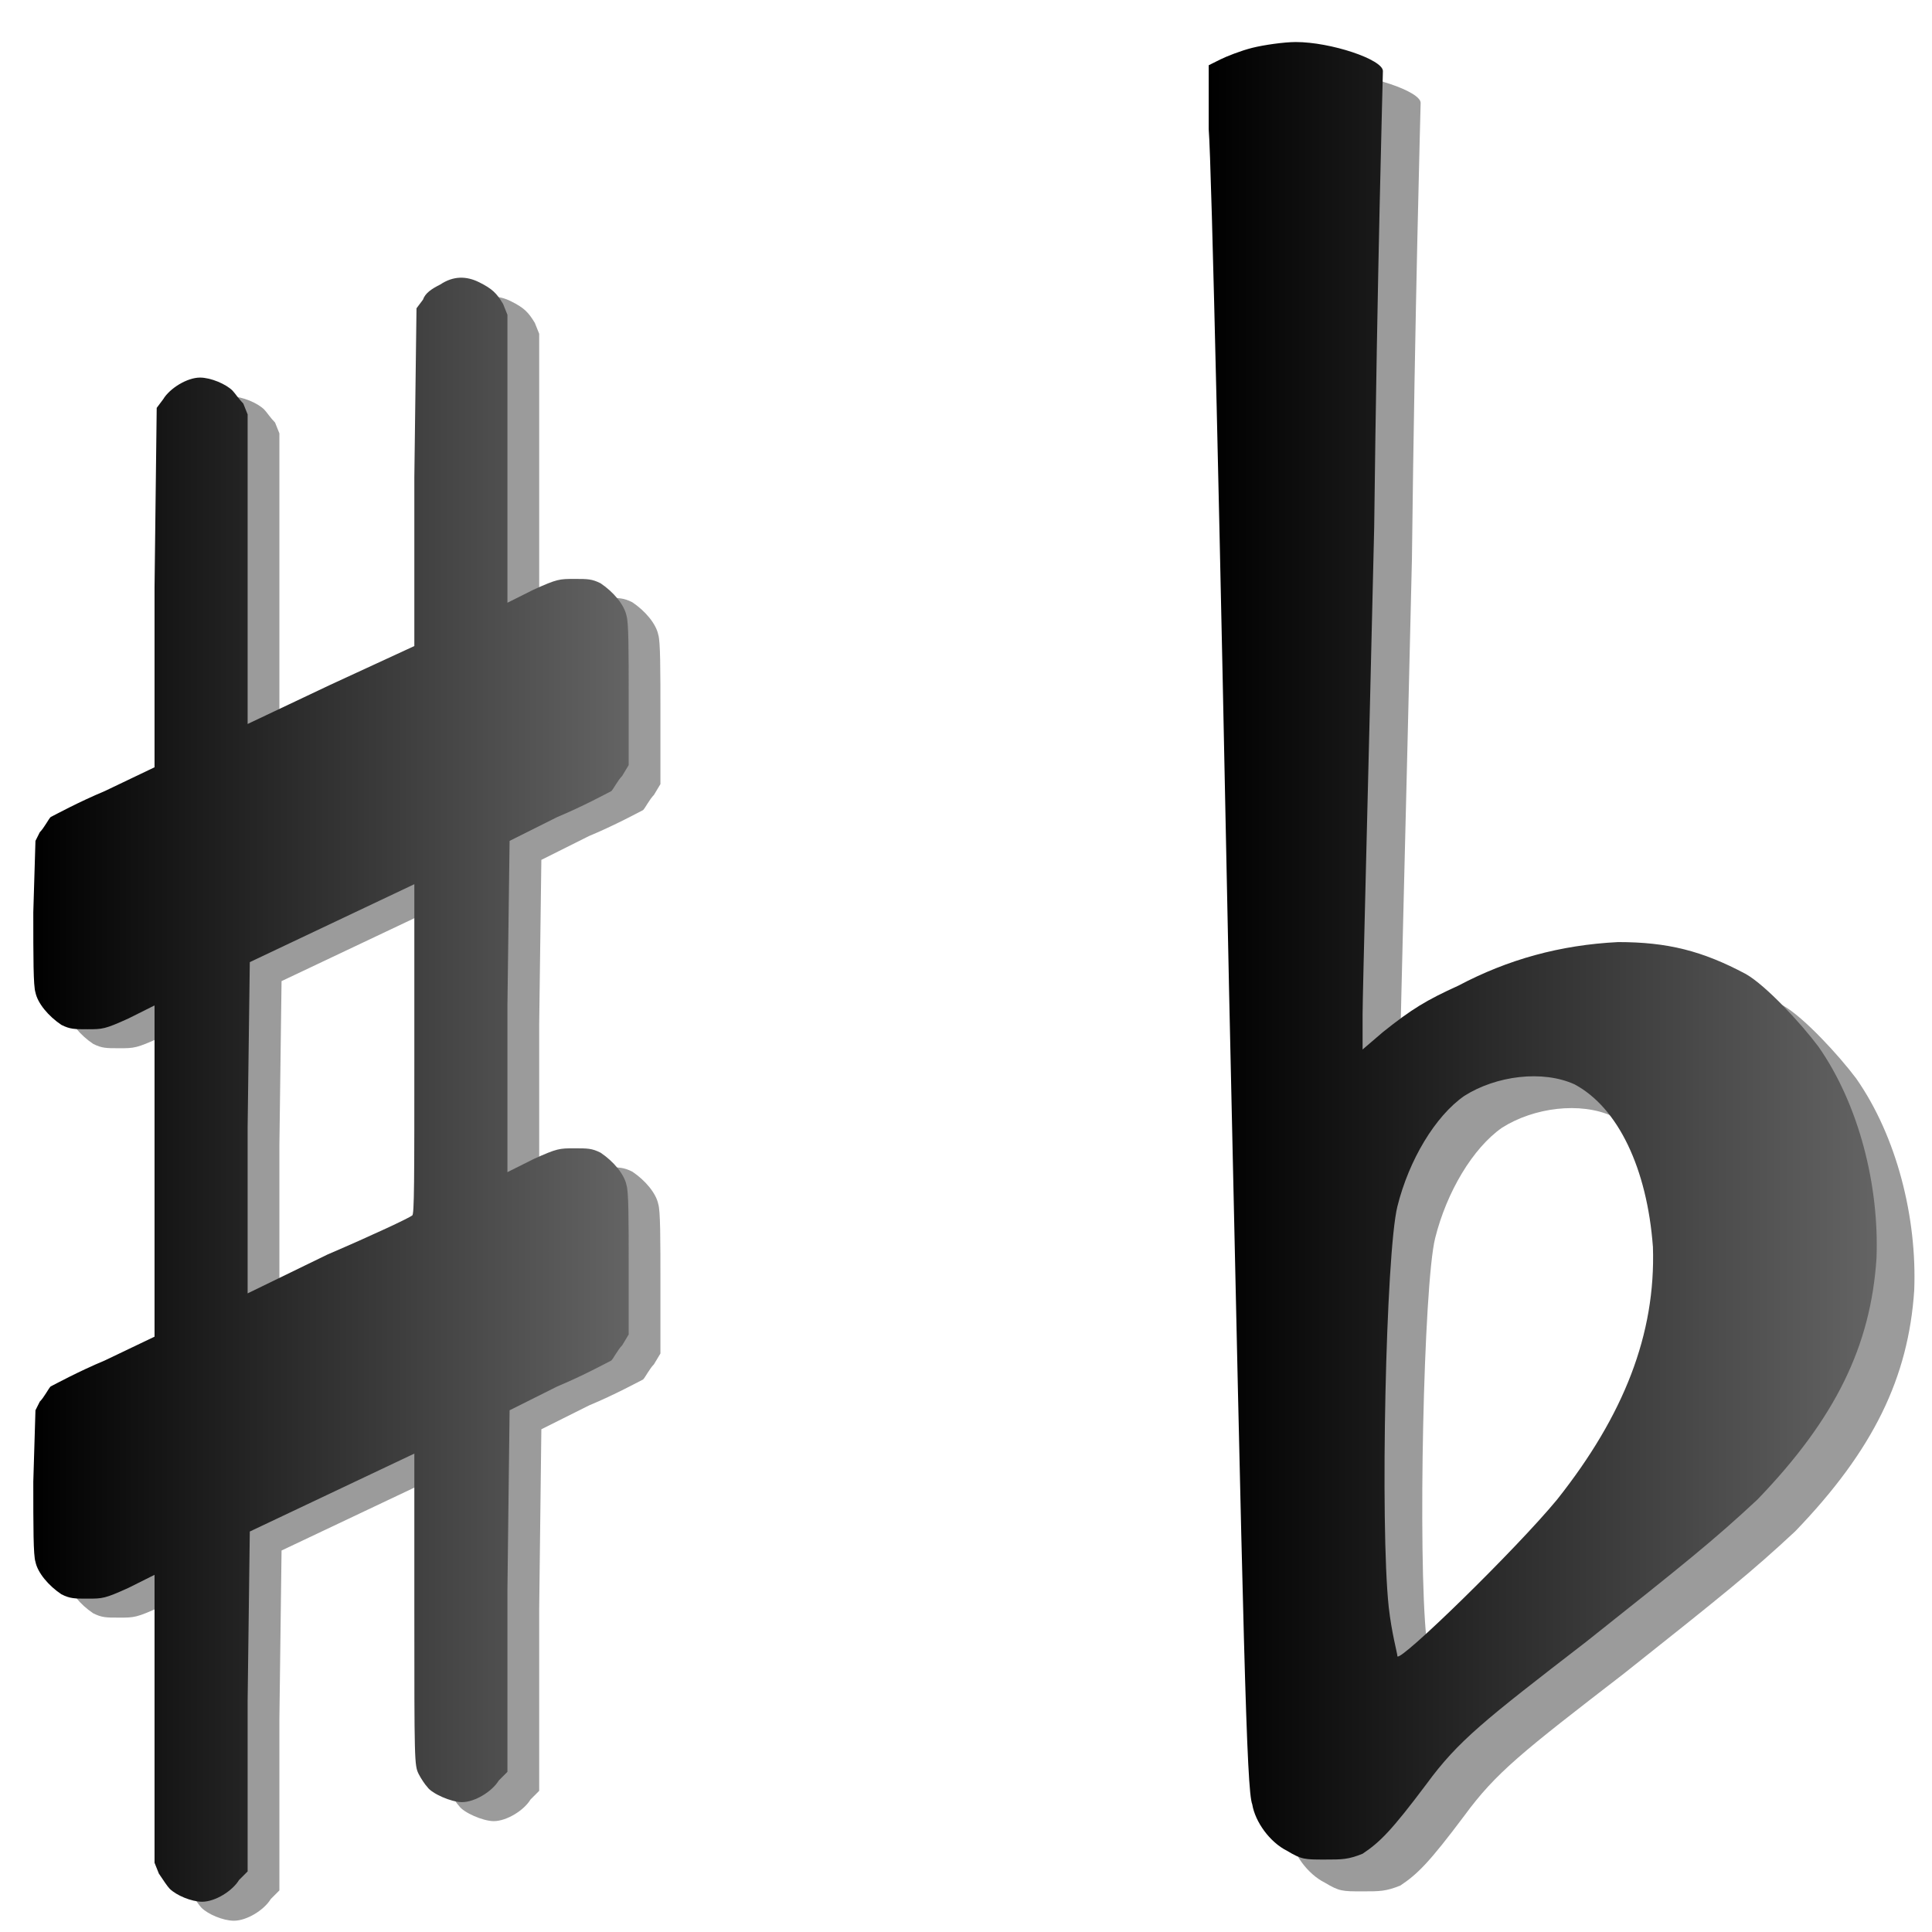 <?xml version="1.0" encoding="UTF-8" standalone="no"?>
<!-- Created with Inkscape (http://www.inkscape.org/) -->
<svg
   xmlns:dc="http://purl.org/dc/elements/1.1/"
   xmlns:cc="http://creativecommons.org/ns#"
   xmlns:rdf="http://www.w3.org/1999/02/22-rdf-syntax-ns#"
   xmlns:svg="http://www.w3.org/2000/svg"
   xmlns="http://www.w3.org/2000/svg"
   xmlns:xlink="http://www.w3.org/1999/xlink"
   xmlns:sodipodi="http://sodipodi.sourceforge.net/DTD/sodipodi-0.dtd"
   xmlns:inkscape="http://www.inkscape.org/namespaces/inkscape"
   width="128"
   height="128"
   id="svg3043"
   sodipodi:version="0.32"
   inkscape:version="0.46"
   version="1.0"
   sodipodi:docname="sharpstoflats.svg"
   inkscape:output_extension="org.inkscape.output.svg.inkscape">
  <defs
     id="defs3045">
    <linearGradient
       inkscape:collect="always"
       xlink:href="#linearGradient52713"
       id="linearGradient4708"
       gradientUnits="userSpaceOnUse"
       x1="0"
       y1="0.069"
       x2="275"
       y2="0.069" />
    <linearGradient
       id="linearGradient52713">
      <stop
         style="stop-color:#000000;stop-opacity:1;"
         offset="0"
         id="stop52715" />
      <stop
         style="stop-color:#646464;stop-opacity:1;"
         offset="1"
         id="stop52717" />
    </linearGradient>
    <linearGradient
       inkscape:collect="always"
       xlink:href="#linearGradient52713"
       id="linearGradient4706"
       gradientUnits="userSpaceOnUse"
       x1="0"
       y1="0.069"
       x2="275"
       y2="0.069" />
    <linearGradient
       inkscape:collect="always"
       xlink:href="#linearGradient22652"
       id="linearGradient5331"
       gradientUnits="userSpaceOnUse"
       x1="-30"
       y1="145"
       x2="200.094"
       y2="145" />
    <linearGradient
       id="linearGradient22652">
      <stop
         style="stop-color:#000000;stop-opacity:1;"
         offset="0"
         id="stop22654" />
      <stop
         style="stop-color:#646464;stop-opacity:1;"
         offset="1"
         id="stop22656" />
    </linearGradient>
    <linearGradient
       inkscape:collect="always"
       xlink:href="#linearGradient22652"
       id="linearGradient5329"
       gradientUnits="userSpaceOnUse"
       x1="-30"
       y1="145"
       x2="200.094"
       y2="145" />
    <inkscape:perspective
       sodipodi:type="inkscape:persp3d"
       inkscape:vp_x="0 : 526.18109 : 1"
       inkscape:vp_y="0 : 1000 : 0"
       inkscape:vp_z="744.09448 : 526.18109 : 1"
       inkscape:persp3d-origin="372.04724 : 350.78739 : 1"
       id="perspective3051" />
  </defs>
  <sodipodi:namedview
     id="base"
     pagecolor="#ffffff"
     bordercolor="#666666"
     borderopacity="1.0"
     gridtolerance="10000"
     guidetolerance="10"
     objecttolerance="10"
     inkscape:pageopacity="0.0"
     inkscape:pageshadow="2"
     inkscape:zoom="1.4"
     inkscape:cx="123.52749"
     inkscape:cy="22.119717"
     inkscape:document-units="px"
     inkscape:current-layer="layer1"
     showgrid="false"
     inkscape:window-width="1280"
     inkscape:window-height="949"
     inkscape:window-x="1675"
     inkscape:window-y="-3" />
  <g
     inkscape:label="Layer 1"
     inkscape:groupmode="layer"
     id="layer1">
    <g
       id="g5323"
       transform="matrix(0.737,0,0,0.737,56.863,-614.845)">
      <g
         inkscape:export-ydpi="90"
         inkscape:export-xdpi="90"
         inkscape:export-filename="/home/matevz/apps/canorus/branches/matevz/src/fonts/flat.png"
         style="fill:#000000;fill-opacity:0.392"
         id="g20902"
         transform="matrix(0.261,0,0,-0.261,42.724,960.43)">
        <path
           style="fill:#000000;fill-opacity:0.392"
           id="path20904"
           d="M -15,456 C -11,457 -4,458 0,458 C 12,458 30,452 30,448 C 30,447 28,377 27,291 C 25,205 23,130 23,123 L 23,111 L 30,117 C 40,125 45,128 56,133 C 73,142 91,147 111,148 C 128,148 140,145 155,137 C 162,133 174,120 180,112 C 194,92 201,64 200,39 C 198,9 186,-16 159,-44 C 144,-58 134,-66 100,-93 C 65,-120 56,-127 45,-142 C 33,-158 29,-162 23,-166 C 18,-168 16,-168 10,-168 C 3,-168 2,-168 -3,-165 C -9,-162 -14,-155 -15,-149 C -17,-144 -18,-95 -23,132 C -26,283 -29,416 -30,428 L -30,450 L -26,452 C -24,453 -19,455 -15,456 z M 96,99 C 85,104 69,102 58,95 C 48,88 39,73 35,57 C 31,41 29,-53 32,-81 C 33,-90 35,-97 35,-98 C 36,-100 76,-61 90,-44 C 113,-15 124,13 123,43 C 121,70 111,91 96,99 z" />
      </g>
      <g
         inkscape:export-ydpi="90"
         inkscape:export-xdpi="90"
         inkscape:export-filename="/home/matevz/apps/canorus/branches/matevz/src/fonts/flat.png"
         style="fill:url(#linearGradient5329);fill-opacity:1"
         id="g20891"
         transform="matrix(0.261,0,0,-0.261,39.332,957.57)">
        <path
           style="fill:url(#linearGradient5331);fill-opacity:1"
           id="path20893"
           d="M -15,456 C -11,457 -4,458 0,458 C 12,458 30,452 30,448 C 30,447 28,377 27,291 C 25,205 23,130 23,123 L 23,111 L 30,117 C 40,125 45,128 56,133 C 73,142 91,147 111,148 C 128,148 140,145 155,137 C 162,133 174,120 180,112 C 194,92 201,64 200,39 C 198,9 186,-16 159,-44 C 144,-58 134,-66 100,-93 C 65,-120 56,-127 45,-142 C 33,-158 29,-162 23,-166 C 18,-168 16,-168 10,-168 C 3,-168 2,-168 -3,-165 C -9,-162 -14,-155 -15,-149 C -17,-144 -18,-95 -23,132 C -26,283 -29,416 -30,428 L -30,450 L -26,452 C -24,453 -19,455 -15,456 z M 96,99 C 85,104 69,102 58,95 C 48,88 39,73 35,57 C 31,41 29,-53 32,-81 C 33,-90 35,-97 35,-98 C 36,-100 76,-61 90,-44 C 113,-15 124,13 123,43 C 121,70 111,91 96,99 z" />
      </g>
    </g>
    <g
       id="g4700"
       transform="matrix(0.661,0,0,0.661,-233.808,-2.997)">
      <g
         inkscape:export-ydpi="90"
         inkscape:export-xdpi="90"
         inkscape:export-filename="/home/matevz/apps/canorus/branches/matevz/src/fonts/sharp.png"
         style="fill:#000000;fill-opacity:0.392"
         id="g50963"
         transform="matrix(0.217,0,0,-0.217,360.239,115.675)">
        <path
           style="fill:#000000;fill-opacity:0.392"
           id="path50965"
           d="M 188,372 C 194,376 200,376 206,373 C 212,370 214,368 217,363 L 219,358 L 219,291 L 219,225 L 231,231 C 242,236 243,236 250,236 C 256,236 258,236 262,234 C 268,230 273,224 274,219 C 275,216 275,203 275,182 L 275,150 L 272,145 C 270,143 268,139 267,138 C 265,137 254,131 242,126 L 220,115 L 219,39 L 219,-38 L 231,-32 C 242,-27 243,-27 250,-27 C 256,-27 258,-27 262,-29 C 268,-33 273,-39 274,-44 C 275,-47 275,-60 275,-81 L 275,-113 L 272,-118 C 270,-120 268,-124 267,-125 C 265,-126 254,-132 242,-137 L 220,-148 L 219,-231 L 219,-315 L 215,-319 C 212,-324 204,-329 198,-329 C 193,-329 184,-325 182,-322 C 181,-321 179,-318 178,-316 C 176,-312 176,-310 176,-240 L 176,-168 L 138,-186 L 100,-204 L 99,-282 L 99,-361 L 95,-365 C 92,-370 84,-375 78,-375 C 73,-375 66,-372 63,-369 C 62,-368 60,-365 58,-362 L 56,-357 L 56,-291 L 56,-224 L 44,-230 C 33,-235 32,-235 25,-235 C 19,-235 17,-235 13,-233 C 7,-229 2,-223 1,-218 C 0,-215 0,-202 0,-181 L 1,-148 L 3,-144 C 5,-142 7,-138 8,-137 C 10,-136 21,-130 33,-125 L 56,-114 L 56,-38 L 56,39 L 44,33 C 33,28 32,28 25,28 C 19,28 17,28 13,30 C 7,34 2,40 1,45 C 0,48 0,61 0,82 L 1,115 L 3,119 C 5,121 7,125 8,126 C 10,127 21,133 33,138 L 56,149 L 56,232 L 57,315 L 60,319 C 63,324 71,329 77,329 C 82,329 89,326 92,323 C 93,322 95,319 97,317 L 99,312 L 99,240 L 99,169 L 137,187 L 176,205 L 176,283 L 177,361 L 180,365 C 181,368 184,370 188,372 z M 175,-58 C 176,-58 176,-42 176,19 L 176,95 L 138,77 L 100,59 L 99,-17 L 99,-94 L 136,-76 C 157,-67 174,-59 175,-58 z" />
      </g>
      <g
         inkscape:export-ydpi="90"
         inkscape:export-xdpi="90"
         inkscape:export-filename="/home/matevz/apps/canorus/branches/matevz/src/fonts/sharp.png"
         style="fill:url(#linearGradient4706);fill-opacity:1"
         id="g50079"
         transform="matrix(0.217,0,0,-0.217,357.056,113.772)">
        <path
           style="fill:url(#linearGradient4708);fill-opacity:1"
           id="path50081"
           d="M 188,372 C 194,376 200,376 206,373 C 212,370 214,368 217,363 L 219,358 L 219,291 L 219,225 L 231,231 C 242,236 243,236 250,236 C 256,236 258,236 262,234 C 268,230 273,224 274,219 C 275,216 275,203 275,182 L 275,150 L 272,145 C 270,143 268,139 267,138 C 265,137 254,131 242,126 L 220,115 L 219,39 L 219,-38 L 231,-32 C 242,-27 243,-27 250,-27 C 256,-27 258,-27 262,-29 C 268,-33 273,-39 274,-44 C 275,-47 275,-60 275,-81 L 275,-113 L 272,-118 C 270,-120 268,-124 267,-125 C 265,-126 254,-132 242,-137 L 220,-148 L 219,-231 L 219,-315 L 215,-319 C 212,-324 204,-329 198,-329 C 193,-329 184,-325 182,-322 C 181,-321 179,-318 178,-316 C 176,-312 176,-310 176,-240 L 176,-168 L 138,-186 L 100,-204 L 99,-282 L 99,-361 L 95,-365 C 92,-370 84,-375 78,-375 C 73,-375 66,-372 63,-369 C 62,-368 60,-365 58,-362 L 56,-357 L 56,-291 L 56,-224 L 44,-230 C 33,-235 32,-235 25,-235 C 19,-235 17,-235 13,-233 C 7,-229 2,-223 1,-218 C 0,-215 0,-202 0,-181 L 1,-148 L 3,-144 C 5,-142 7,-138 8,-137 C 10,-136 21,-130 33,-125 L 56,-114 L 56,-38 L 56,39 L 44,33 C 33,28 32,28 25,28 C 19,28 17,28 13,30 C 7,34 2,40 1,45 C 0,48 0,61 0,82 L 1,115 L 3,119 C 5,121 7,125 8,126 C 10,127 21,133 33,138 L 56,149 L 56,232 L 57,315 L 60,319 C 63,324 71,329 77,329 C 82,329 89,326 92,323 C 93,322 95,319 97,317 L 99,312 L 99,240 L 99,169 L 137,187 L 176,205 L 176,283 L 177,361 L 180,365 C 181,368 184,370 188,372 z M 175,-58 C 176,-58 176,-42 176,19 L 176,95 L 138,77 L 100,59 L 99,-17 L 99,-94 L 136,-76 C 157,-67 174,-59 175,-58 z" />
      </g>
    </g>
  </g>
</svg>
